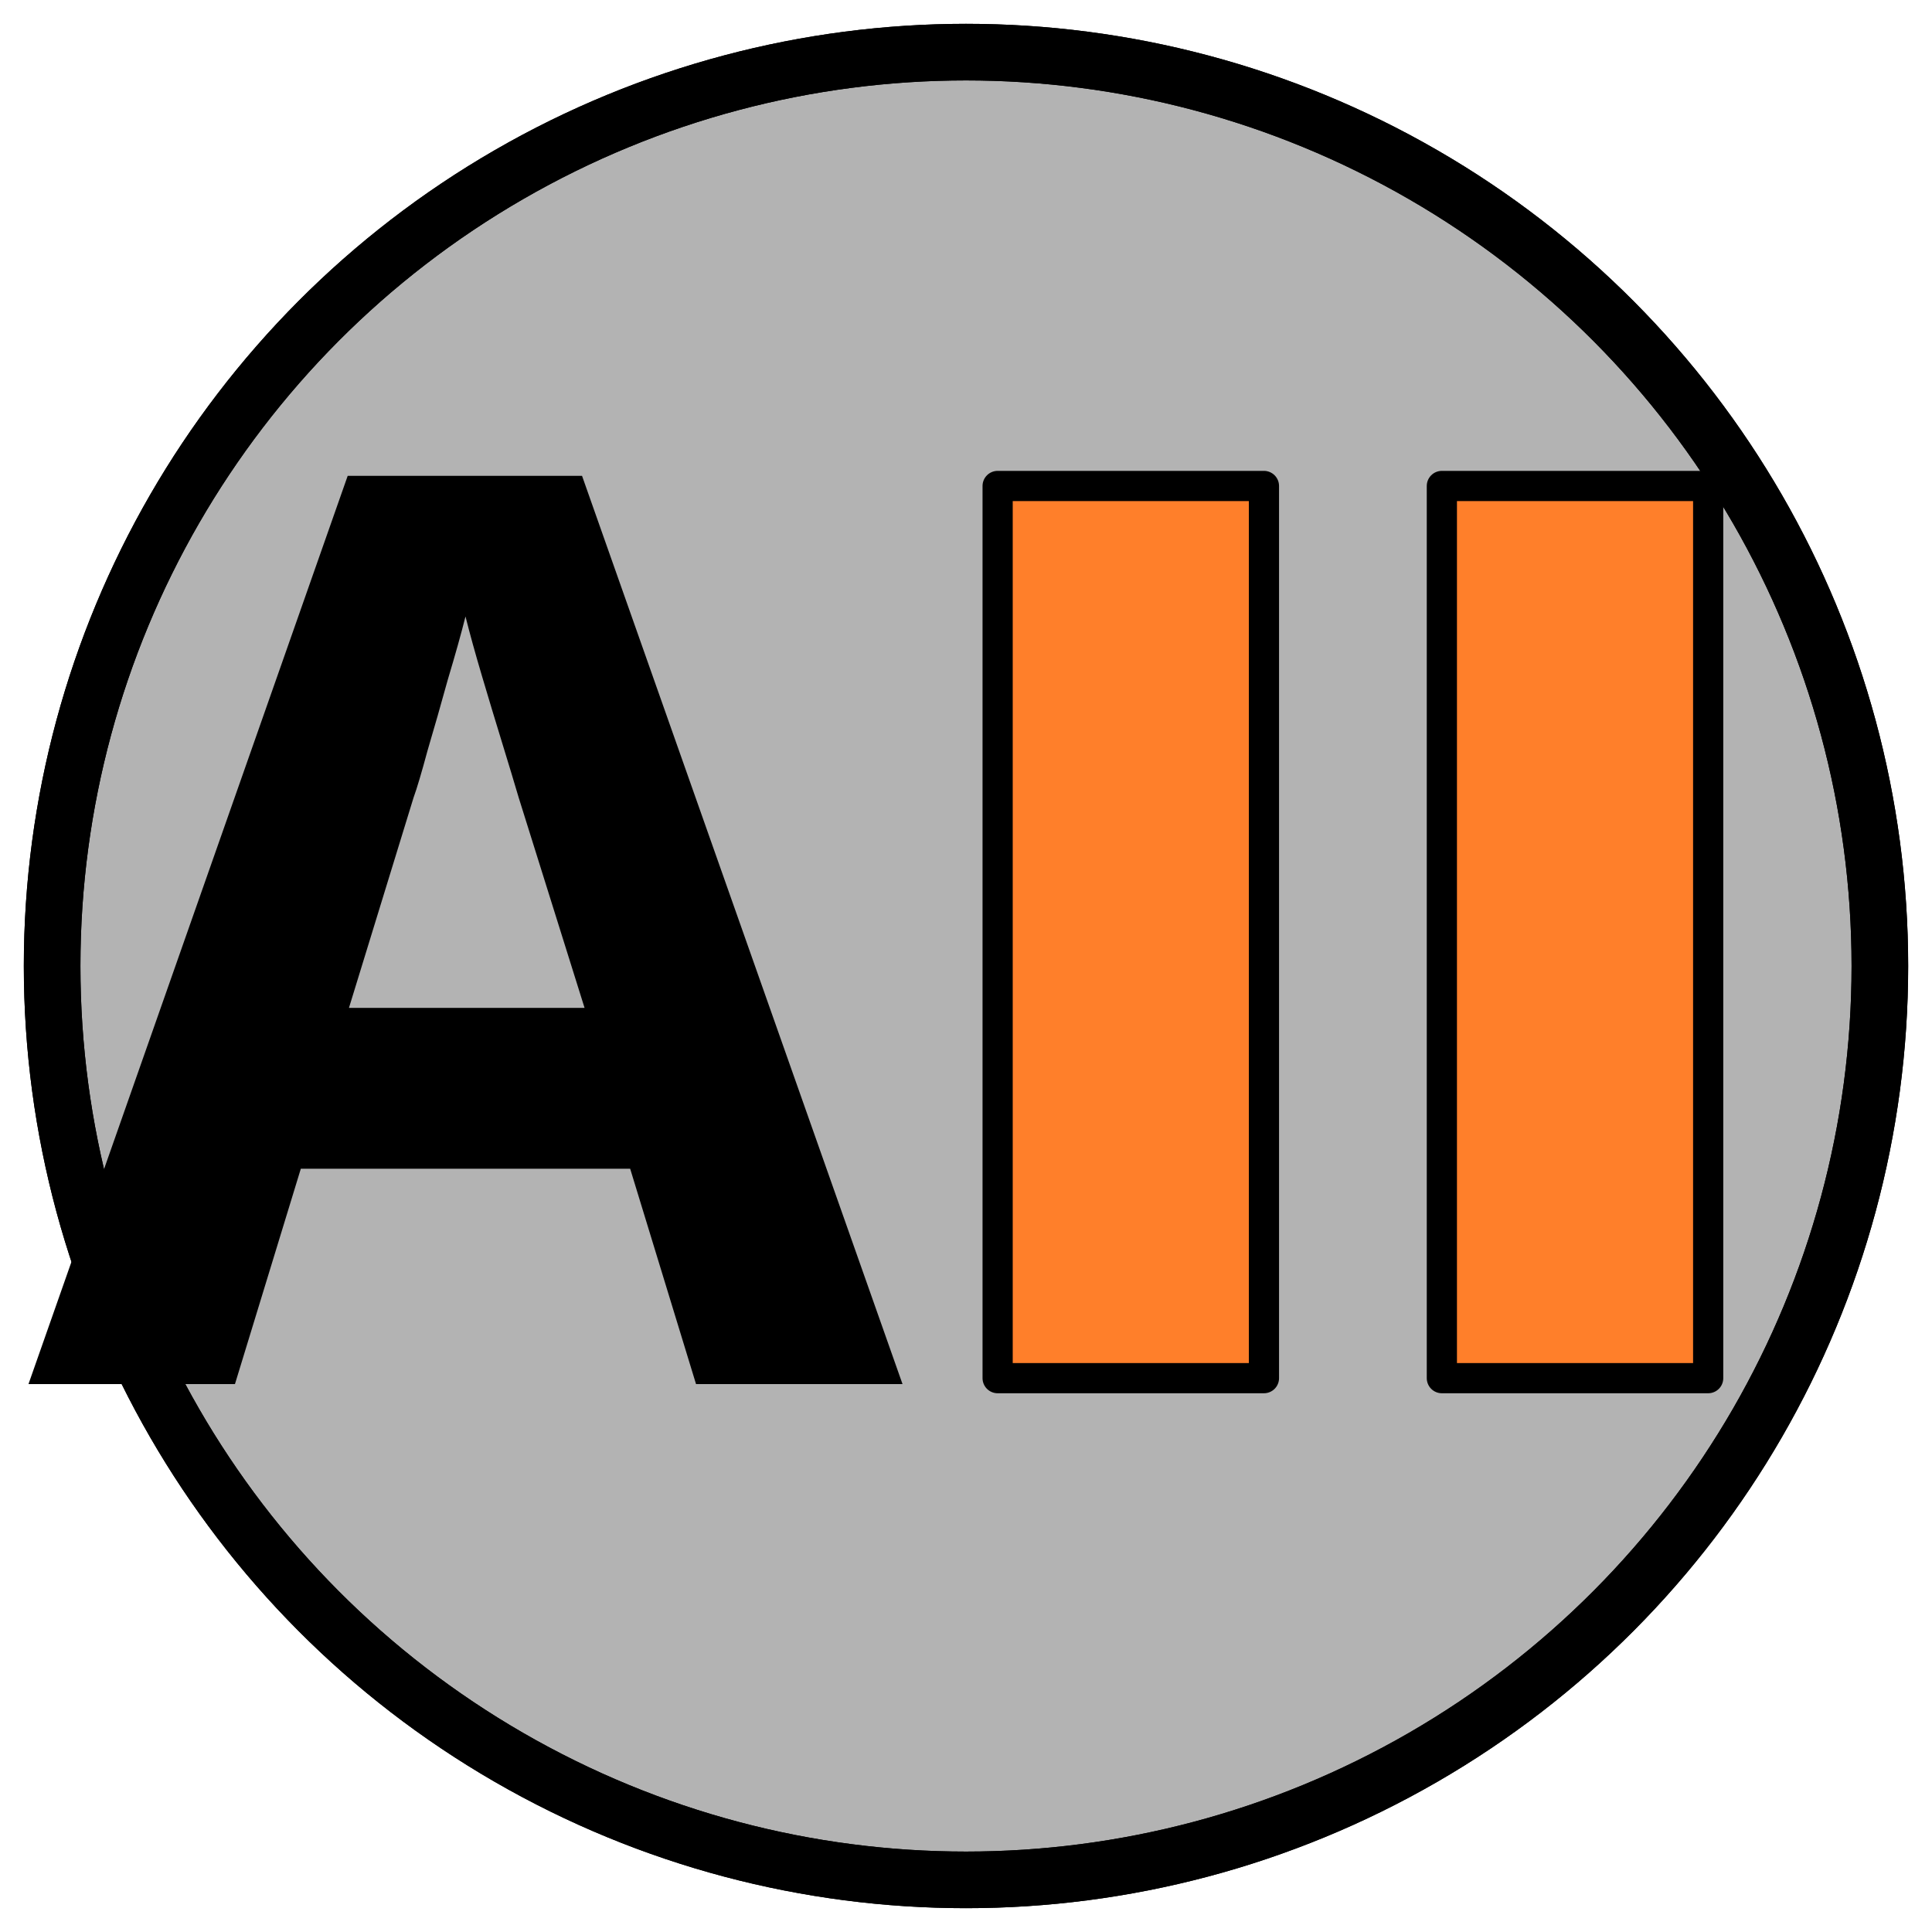 <?xml version="1.0" encoding="UTF-8" standalone="no"?>
<!-- Generator: Adobe Illustrator 16.0.0, SVG Export Plug-In . SVG Version: 6.00 Build 0)  -->

<svg
   version="1.1"
   id="Capa_1"
   x="0px"
   y="0px"
   width="512px"
   height="512px"
   viewBox="0 0 512 512"
   style="enable-background:new 0 0 512 512;"
   xml:space="preserve"
   sodipodi:docname="icon_abon_paused.svg"
   inkscape:version="1.2.2 (b0a8486541, 2022-12-01)"
   xmlns:inkscape="http://www.inkscape.org/namespaces/inkscape"
   xmlns:sodipodi="http://sodipodi.sourceforge.net/DTD/sodipodi-0.dtd"
   xmlns="http://www.w3.org/2000/svg"
   xmlns:svg="http://www.w3.org/2000/svg"><defs
   id="defs304" /><sodipodi:namedview
   id="namedview302"
   pagecolor="#ffffff"
   bordercolor="#000000"
   borderopacity="0.25"
   inkscape:showpageshadow="2"
   inkscape:pageopacity="0.0"
   inkscape:pagecheckerboard="0"
   inkscape:deskcolor="#d1d1d1"
   showgrid="false"
   inkscape:zoom="0.30072755"
   inkscape:cx="-425.63444"
   inkscape:cy="247.73254"
   inkscape:window-width="1852"
   inkscape:window-height="1052"
   inkscape:window-x="68"
   inkscape:window-y="0"
   inkscape:window-maximized="1"
   inkscape:current-layer="layer1" />
















<g
   inkscape:groupmode="layer"
   id="layer1"
   inkscape:label="Layer 1"><circle
     style="font-variation-settings:normal;opacity:1;vector-effect:none;fill:#b3b3b3;fill-opacity:1;stroke:#000000;stroke-width:15;stroke-linecap:round;stroke-linejoin:round;stroke-miterlimit:4;stroke-dasharray:none;stroke-dashoffset:0;stroke-opacity:1;-inkscape-stroke:none;paint-order:stroke fill markers;stop-color:#000000;stop-opacity:1"
     id="circle749"
     cx="256"
     cy="256"
     r="242.186" /><g
     aria-label="DHCP"
     id="text1283"
     style="font-size:158.056px;stroke-width:5.259;stroke-linecap:round;stroke-linejoin:round;paint-order:stroke fill markers;stop-color:#000000"
     transform="matrix(2.852,0,0,2.852,-210.295,77.424)"><g
       aria-label="A"
       id="text607"
       style="font-weight:bold;-inkscape-font-specification:'sans-serif Bold';stroke-width:7.013;stop-color:#000000"><path
         d="M 138.412,101.464 132.292,81.454 H 101.688 L 95.568,101.464 H 76.382 l 29.662,-84.395 h 21.776 l 29.78,84.395 z m -16.479,-54.498 q -0.589,-2.001 -1.53,-5.061 -0.942,-3.06 -1.883,-6.238 -0.942,-3.178 -1.53,-5.532 -0.589,2.354 -1.648,5.885 -0.942,3.413 -1.883,6.592 -0.824,3.06 -1.295,4.355 l -6.003,19.539 h 21.893 z"
         id="path794"
         style="stroke-width:7.013" /></g></g><circle
     style="font-variation-settings:normal;opacity:1;vector-effect:none;fill:none;fill-opacity:1;stroke:#000000;stroke-width:15;stroke-linecap:round;stroke-linejoin:round;stroke-miterlimit:4;stroke-dasharray:none;stroke-dashoffset:0;stroke-opacity:1;-inkscape-stroke:none;paint-order:stroke fill markers;stop-color:#000000;stop-opacity:1"
     id="path711"
     cx="256"
     cy="256"
     r="242.186" /><rect
     style="font-variation-settings:normal;opacity:1;fill:#ff7f2a;fill-opacity:1;stroke:#000000;stroke-width:8;stroke-linecap:round;stroke-linejoin:round;stroke-miterlimit:4;stroke-dasharray:none;stroke-dashoffset:0;stroke-opacity:1;paint-order:markers fill stroke;stop-color:#000000;stop-opacity:1"
     id="rect9214"
     width="70.576"
     height="236.441"
     x="264.382"
     y="128.786"
     rx="0"
     ry="0" /><rect
     style="font-variation-settings:normal;opacity:1;fill:#ff7f2a;fill-opacity:1;stroke:#000000;stroke-width:8;stroke-linecap:round;stroke-linejoin:round;stroke-miterlimit:4;stroke-dasharray:none;stroke-dashoffset:0;stroke-opacity:1;paint-order:markers fill stroke;stop-color:#000000;stop-opacity:1"
     id="rect9263"
     width="70.576"
     height="236.441"
     x="382.108"
     y="128.786"
     rx="0"
     ry="0" /></g></svg>
